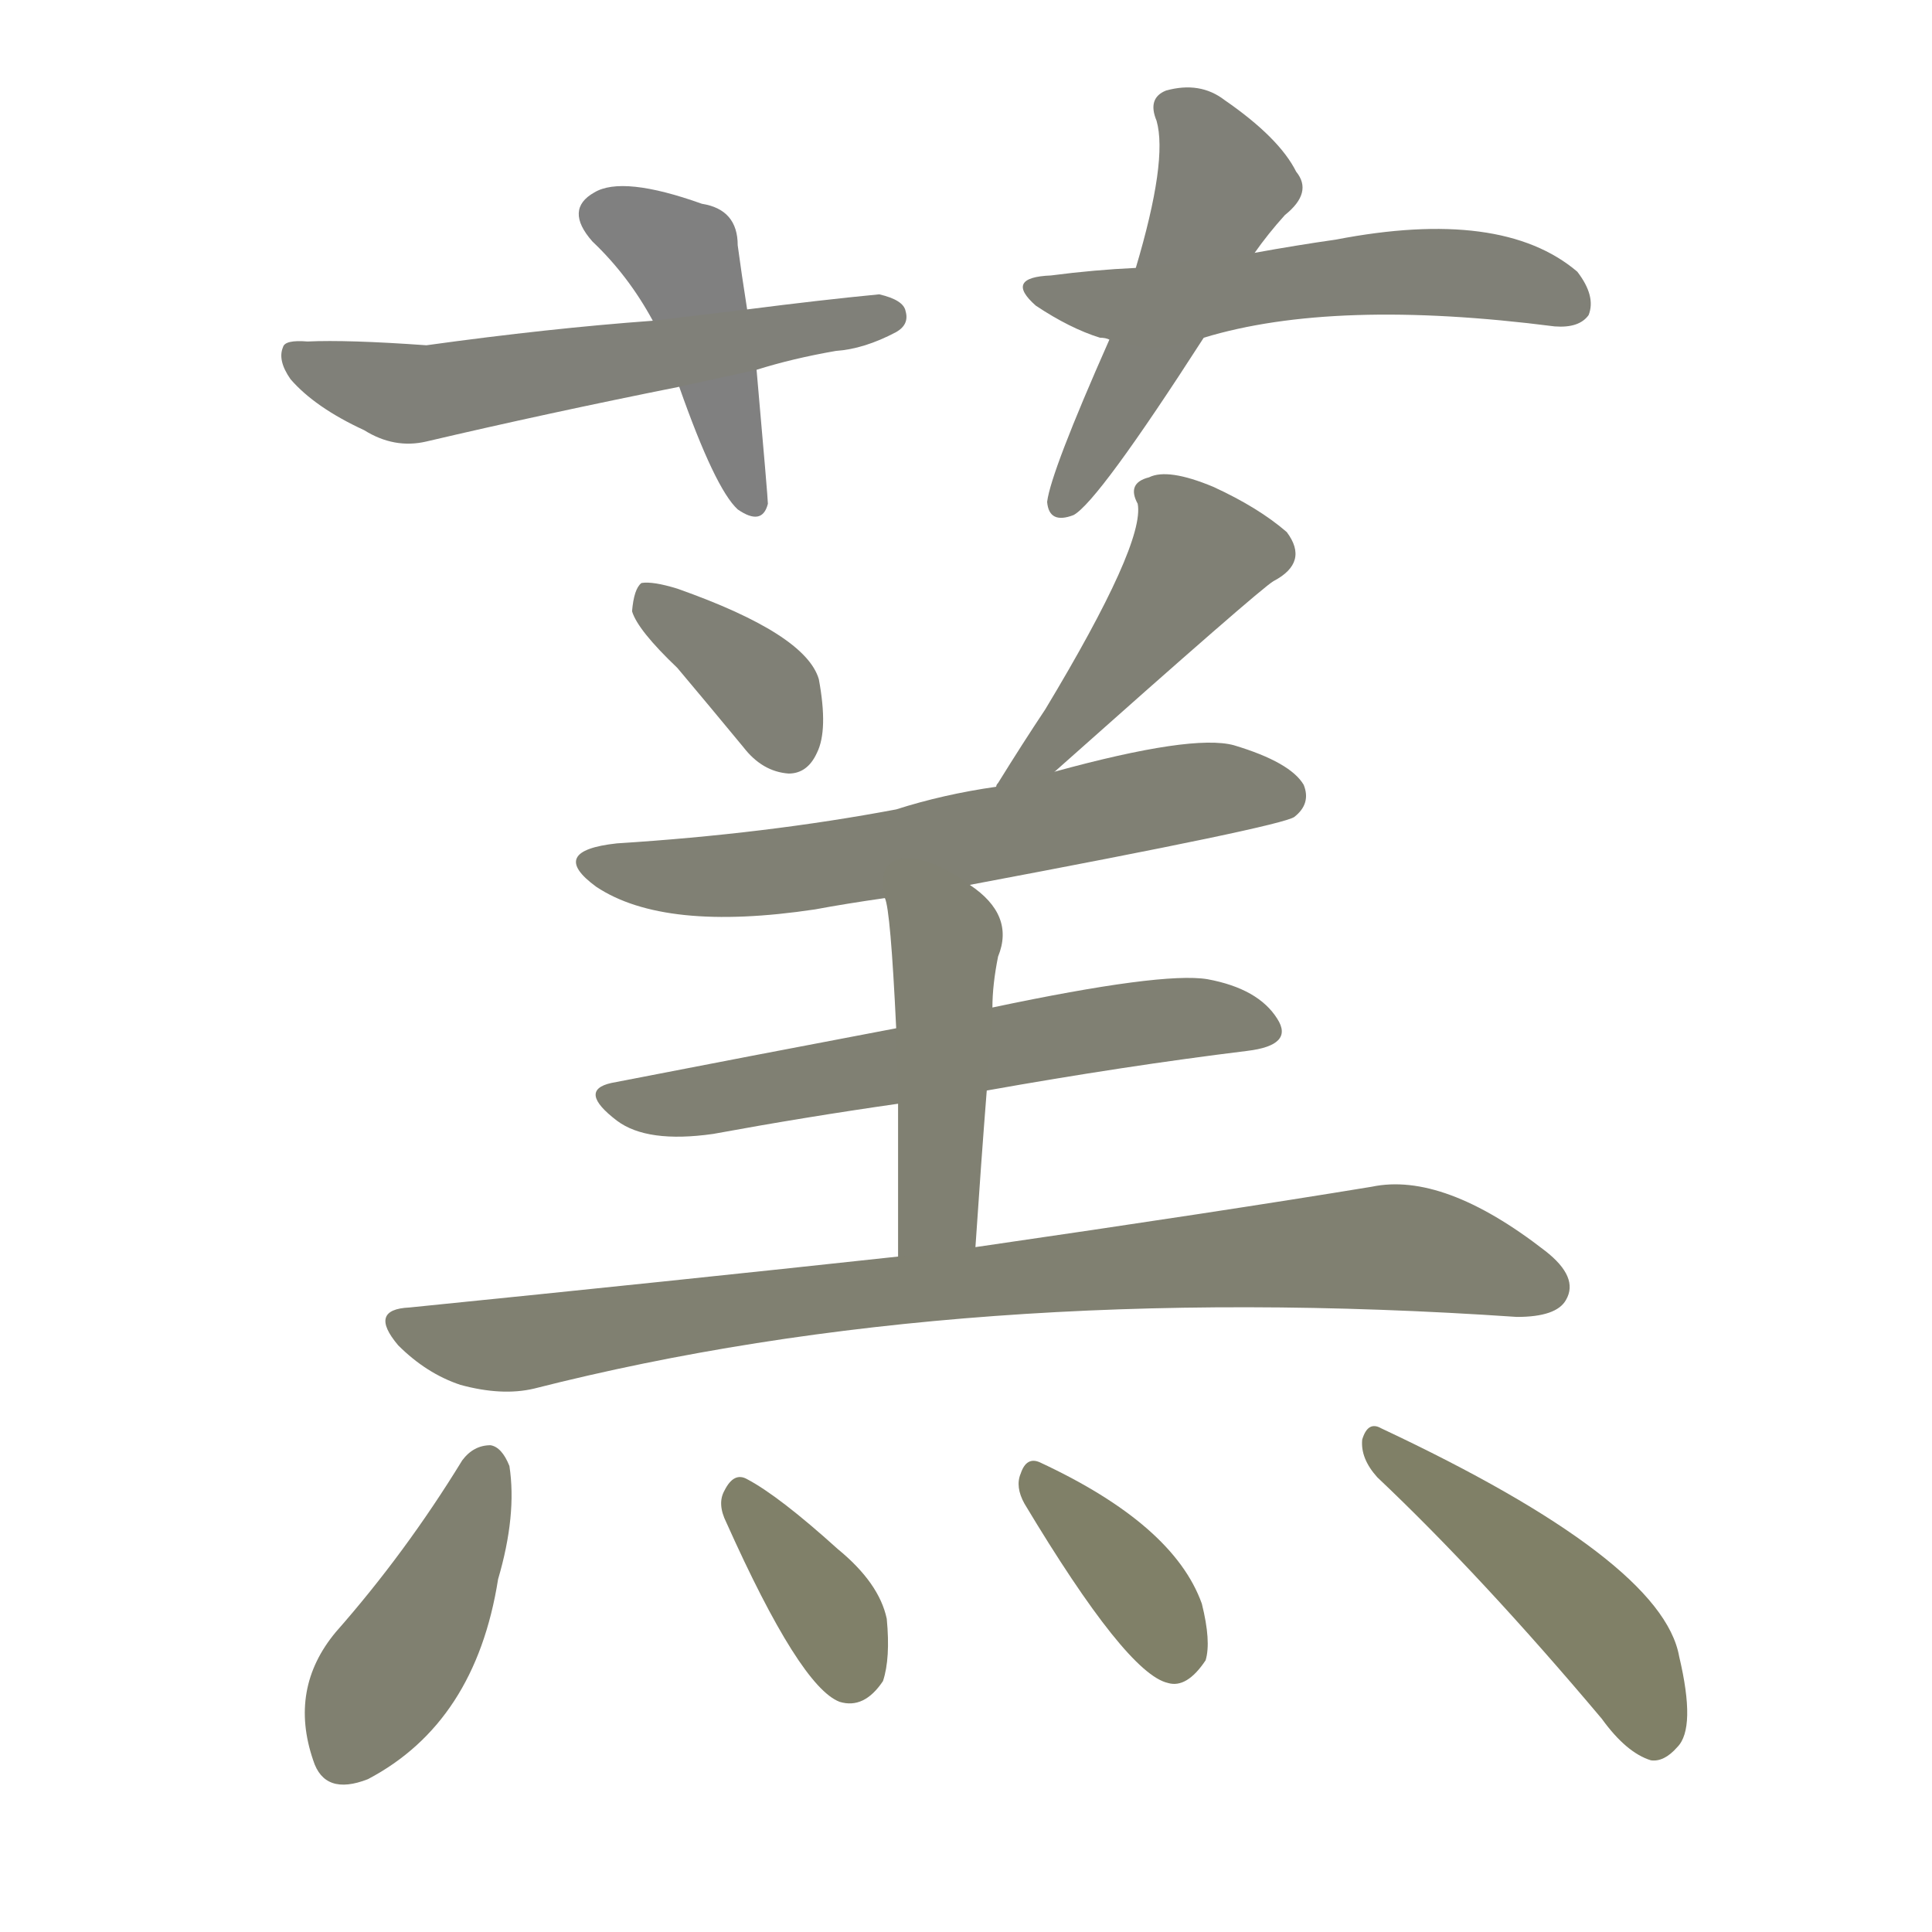 <svg version="1.1" viewBox="0 0 1024 1024" xmlns="http://www.w3.org/2000/svg">
  
  <g transform="scale(1, -1) translate(0, -900)">
    <style type="text/css">
        .stroke1 {fill: #808080;}
        .stroke2 {fill: #808079;}
        .stroke3 {fill: #808078;}
        .stroke4 {fill: #808077;}
        .stroke5 {fill: #808076;}
        .stroke6 {fill: #808075;}
        .stroke7 {fill: #808074;}
        .stroke8 {fill: #808073;}
        .stroke9 {fill: #808072;}
        .stroke10 {fill: #808071;}
        .stroke11 {fill: #808070;}
        .stroke12 {fill: #808069;}
        .stroke13 {fill: #808068;}
        .stroke14 {fill: #808067;}
        .stroke15 {fill: #808066;}
        .stroke16 {fill: #808065;}
        .stroke17 {fill: #808064;}
        .stroke18 {fill: #808063;}
        .stroke19 {fill: #808062;}
        .stroke20 {fill: #808061;}
        text {
            font-family: Helvetica;
            font-size: 50px;
            fill: #808060;
            paint-order: stroke;
            stroke: #000000;
            stroke-width: 4px;
            stroke-linecap: butt;
            stroke-linejoin: miter;
            font-weight: 800;
        }
    </style>

    <path d="M 396 736 Q 393 755 391 770 Q 391 789 372 792 Q 330 807 315 798 Q 299 789 314 772 Q 333 754 346 730 L 360 695 Q 379 641 391 630 Q 404 621 407 633 Q 407 636 401 704 L 396 736 Z" class="stroke1"/>
    <path d="M 401 704 Q 420 710 443 714 Q 458 715 475 724 Q 482 728 480 735 Q 479 741 466 744 Q 435 741 396 736 L 346 730 Q 291 726 226 717 Q 184 720 163 719 Q 151 720 150 716 Q 147 709 154 699 Q 167 684 193 672 Q 209 662 226 666 Q 290 681 360 695 L 401 704 Z" class="stroke2"/>
    <path d="M 665 766 Q 672 776 681 786 Q 696 798 687 809 Q 678 827 649 847 Q 636 857 618 852 Q 608 848 613 836 Q 619 815 602 758 L 588 720 Q 557 650 555 634 Q 556 622 569 627 Q 582 634 638 721 L 665 766 Z" class="stroke3"/>
    <path d="M 638 721 Q 707 742 824 727 Q 837 726 842 733 Q 846 743 836 756 Q 796 790 708 773 Q 687 770 665 766 L 602 758 Q 580 757 557 754 Q 532 753 549 738 Q 567 726 583 721 Q 586 721 588 720 C 612 714 612 714 638 721 Z" class="stroke4"/>
    <path d="M 359 546 Q 375 527 394 504 Q 404 491 418 490 Q 428 490 433 501 Q 439 513 434 540 Q 427 564 359 588 Q 346 592 340 591 Q 336 588 335 576 Q 338 566 359 546 Z" class="stroke5"/>
    <path d="M 559 491 Q 668 588 675 592 Q 694 602 682 618 Q 667 631 643 642 Q 619 652 609 647 Q 597 644 603 633 Q 607 612 554 524 Q 542 506 529 485 Q 528 484 528 483 C 513 457 537 471 559 491 Z" class="stroke6"/>
    <path d="M 514 431 Q 679 462 686 467 Q 695 474 691 484 Q 684 496 654 505 Q 632 511 559 491 L 528 483 Q 500 479 475 471 Q 406 458 327 453 Q 290 449 316 430 Q 352 406 432 418 Q 448 421 469 424 L 514 431 Z" class="stroke7"/>
    <path d="M 523 322 Q 596 335 661 343 Q 686 346 677 360 Q 667 376 640 381 Q 616 385 526 366 L 475 355 Q 396 340 324 326 Q 306 322 327 306 Q 343 294 378 299 Q 427 308 476 315 L 523 322 Z" class="stroke8"/>
    <path d="M 517 239 Q 520 284 523 322 L 526 366 Q 526 378 529 393 Q 538 415 514 431 C 490 449 462 453 469 424 Q 472 418 475 355 L 476 315 Q 476 282 476 234 C 476 204 515 209 517 239 Z" class="stroke9"/>
    <path d="M 476 234 Q 356 221 217 207 Q 195 206 211 187 Q 226 172 244 166 Q 266 160 283 164 Q 511 222 804 202 Q 825 202 830 211 Q 837 223 819 237 Q 765 279 727 271 Q 648 258 517 239 L 476 234 Z" class="stroke10"/>
    <path d="M 245 126 Q 215 77 178 35 Q 153 5 166 -33 Q 172 -52 195 -43 Q 252 -13 264 63 Q 274 97 270 123 Q 266 133 260 134 Q 251 134 245 126 Z" class="stroke11"/>
    <path d="M 385 93 Q 424 6 445 -2 Q 458 -6 468 9 Q 472 21 470 42 Q 466 61 444 79 Q 413 107 396 116 Q 389 120 384 110 Q 380 103 385 93 Z" class="stroke12"/>
    <path d="M 543 103 Q 597 13 619 8 Q 629 5 639 20 Q 642 30 637 50 Q 622 92 551 125 Q 544 128 541 119 Q 538 112 543 103 Z" class="stroke13"/>
    <path d="M 730 117 Q 785 65 849 -11 Q 862 -29 875 -33 Q 882 -34 889 -26 Q 899 -16 890 22 Q 881 73 732 143 Q 725 147 722 137 Q 721 127 730 117 Z" class="stroke14"/>
    
    
    
    
    
    
    
    
    
    
    
    
    
    </g>
</svg>